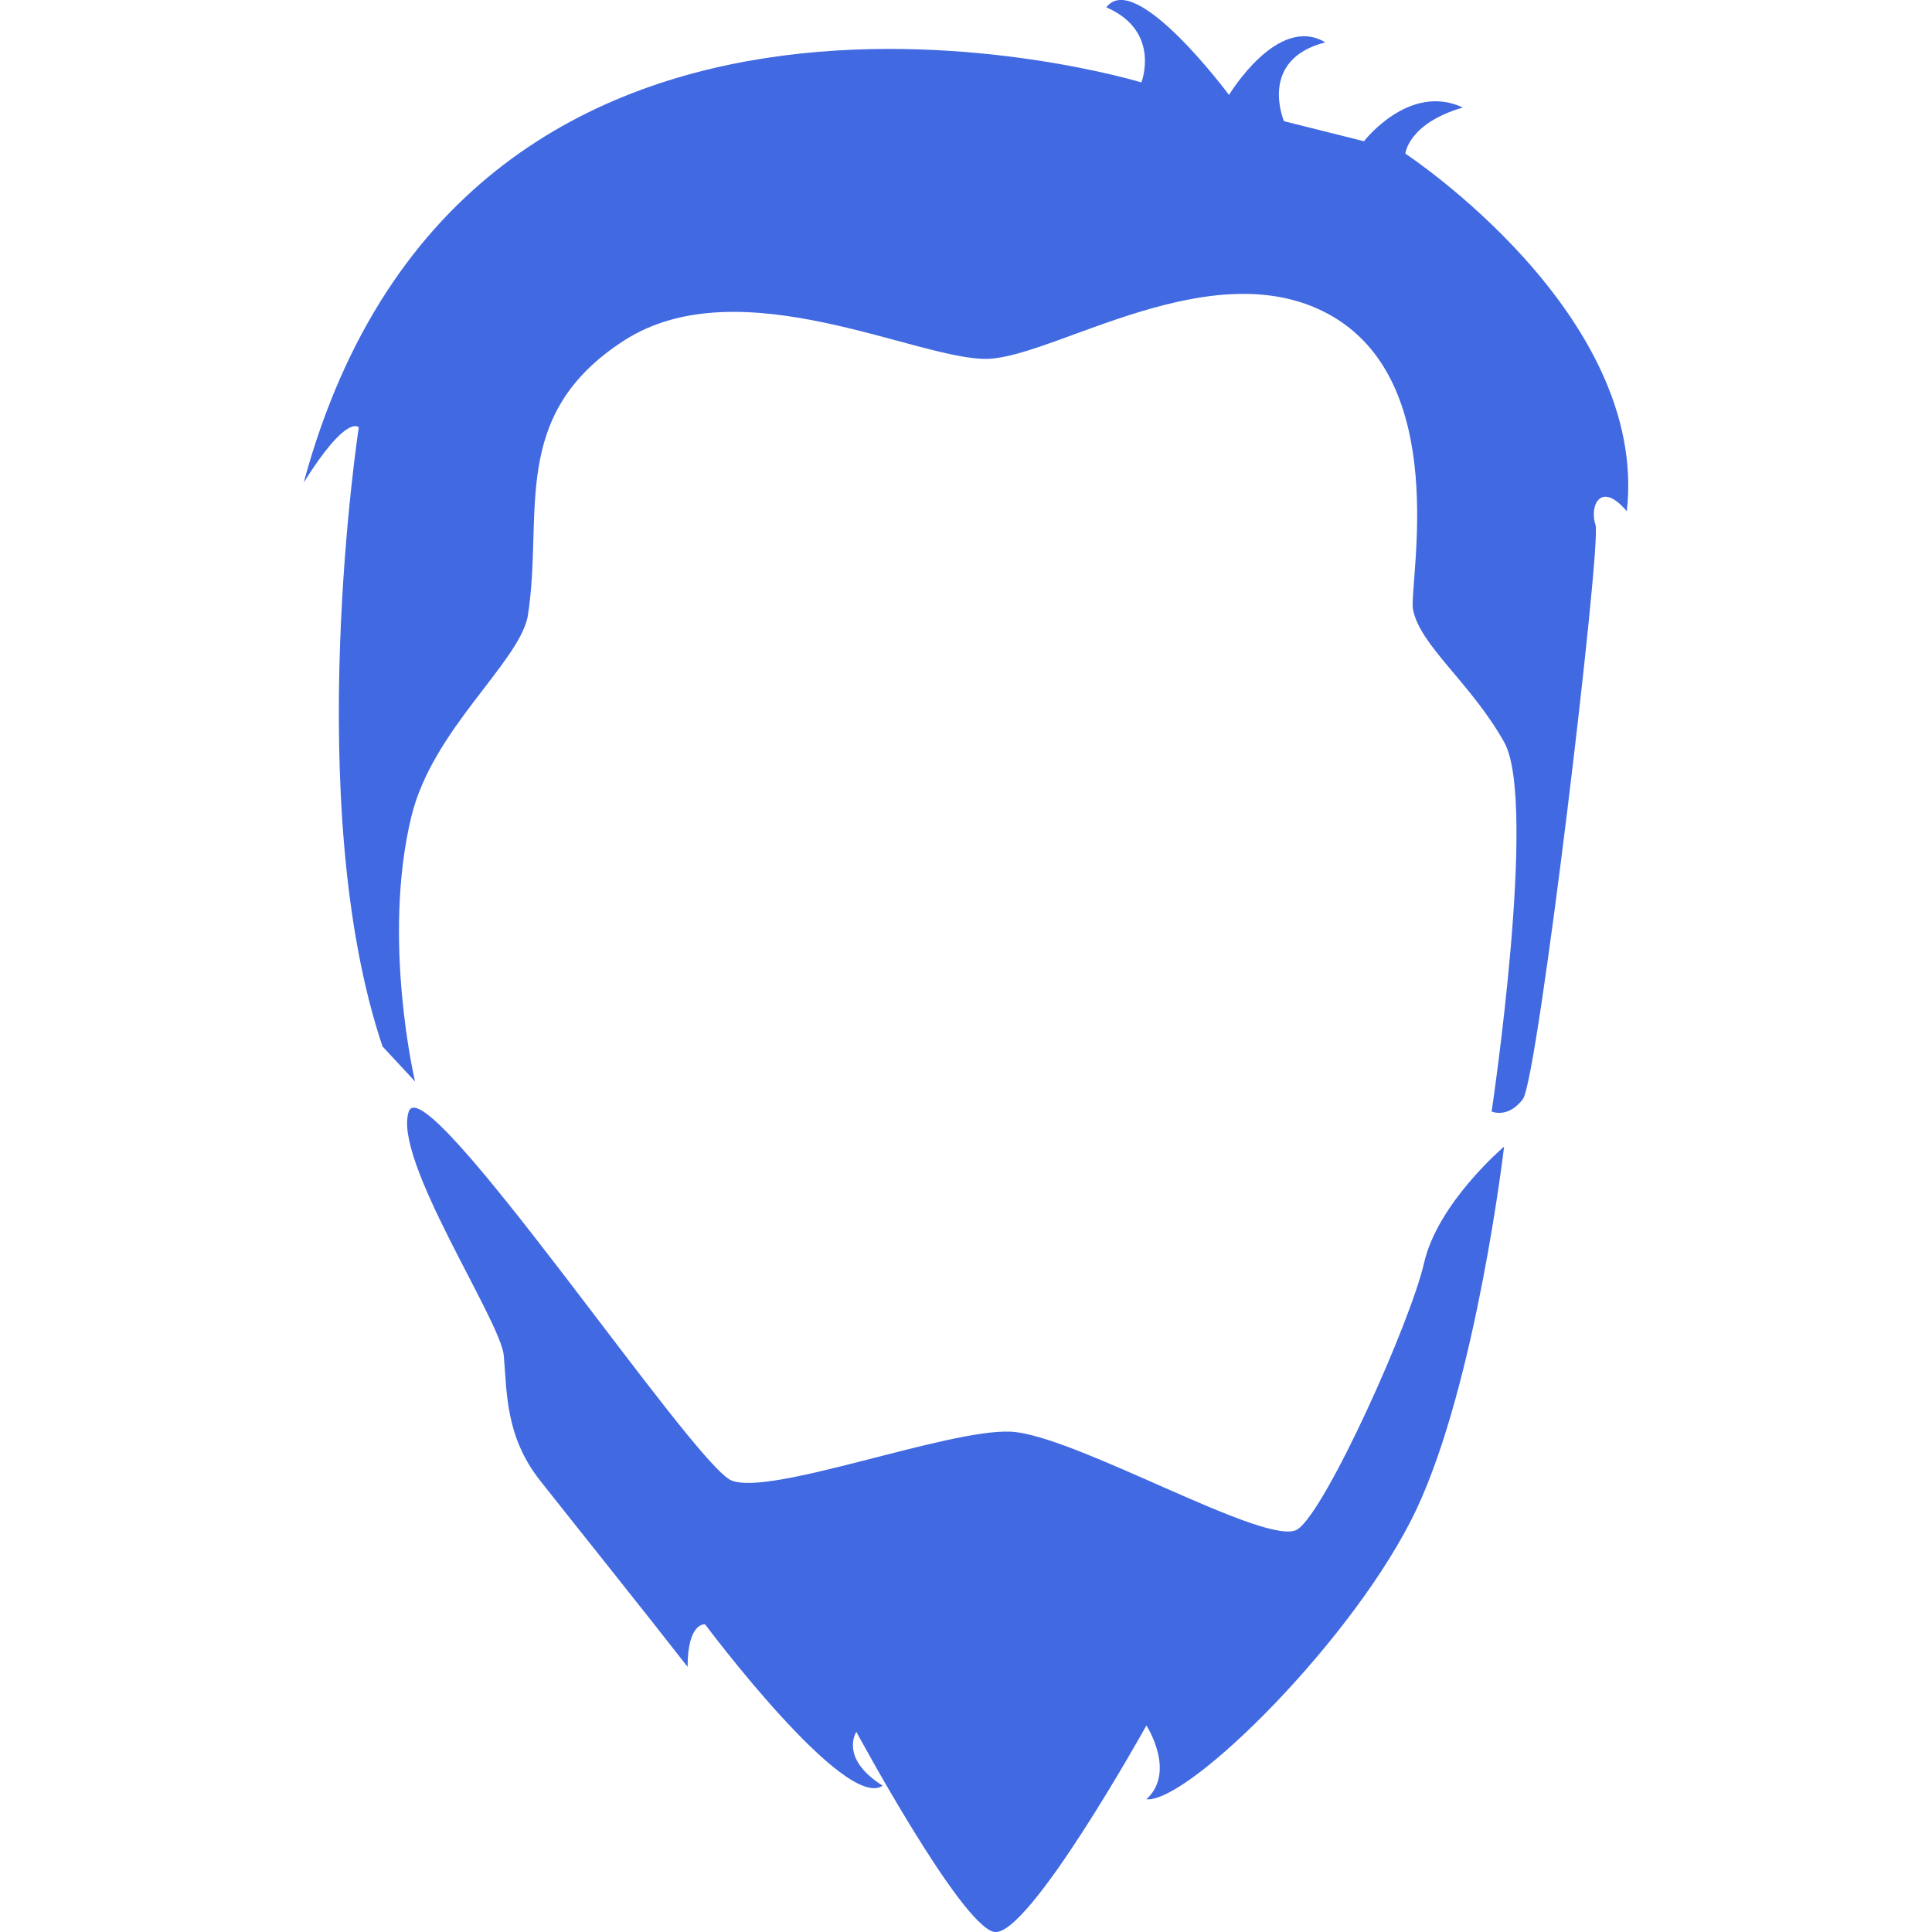<?xml version="1.0" encoding="iso-8859-1"?>
<!-- Generator: Adobe Illustrator 16.0.0, SVG Export Plug-In . SVG Version: 6.00 Build 0)  -->
<!DOCTYPE svg PUBLIC "-//W3C//DTD SVG 1.1//EN" "http://www.w3.org/Graphics/SVG/1.1/DTD/svg11.dtd">
<svg version="1.1" id="Capa_1" xmlns="http://www.w3.org/2000/svg" xmlns:xlink="http://www.w3.org/1999/xlink" x="0px" y="0px"
	 width="30.5px" height="30.5px" viewBox="0 0 30.5 30.5" style="enable-background:new 0 0 30.5 30.5;" xml:space="preserve" fill="#4169e1">
<g>
	<g>
		<path d="M22.186,2.426c0,0,0.041-0.475,0.908-0.729c-0.849-0.396-1.561,0.533-1.561,0.533L20.27,1.913
			c0,0-0.418-0.971,0.652-1.244c-0.75-0.453-1.52,0.83-1.52,0.83s-1.48-1.994-1.936-1.383c0.869,0.376,0.553,1.185,0.553,1.185
			S7.381-1.938,4.795,7.617c0.691-1.104,0.869-0.869,0.869-0.869S4.749,12.69,6.039,16.52c0.284,0.307,0.513,0.553,0.513,0.553
			s-0.531-2.246-0.056-4.19c0.332-1.357,1.673-2.402,1.833-3.14c0.263-1.615-0.317-3.184,1.526-4.369
			c1.842-1.184,4.692,0.346,5.764,0.29c1.072-0.057,3.516-1.694,5.343-0.711c1.957,1.053,1.288,4.196,1.343,4.659
			c0.105,0.578,0.908,1.157,1.441,2.104c0.533,0.948-0.198,5.831-0.198,5.831s0.257,0.118,0.494-0.197s1.244-8.766,1.146-9.062
			c-0.1-0.296,0.078-0.711,0.494-0.217C26.035,4.952,22.186,2.426,22.186,2.426z"/>
		<path d="M22.482,19.936c-0.217,0.947-1.541,3.89-1.994,4.205c-0.455,0.314-3.533-1.5-4.541-1.54
			c-1.006-0.039-3.79,1.025-4.401,0.77s-4.836-6.573-5.093-5.822c-0.257,0.75,1.449,3.292,1.5,3.85
			c0.051,0.558,0.018,1.271,0.573,1.974s1.638,2.054,2.329,2.941c0-0.71,0.276-0.671,0.276-0.671s2.211,2.961,2.803,2.547
			c-0.691-0.436-0.415-0.85-0.415-0.85s1.639,3.039,2.171,3.158c0.533,0.118,2.408-3.258,2.408-3.258s0.475,0.73,0,1.165
			c0.672,0.06,3.316-2.566,4.264-4.579c0.947-2.014,1.383-5.725,1.383-5.725S22.699,18.987,22.482,19.936z"/>
	</g>
</g>
<g>
</g>
<g>
</g>
<g>
</g>
<g>
</g>
<g>
</g>
<g>
</g>
<g>
</g>
<g>
</g>
<g>
</g>
<g>
</g>
<g>
</g>
<g>
</g>
<g>
</g>
<g>
</g>
<g>
</g>
</svg>
